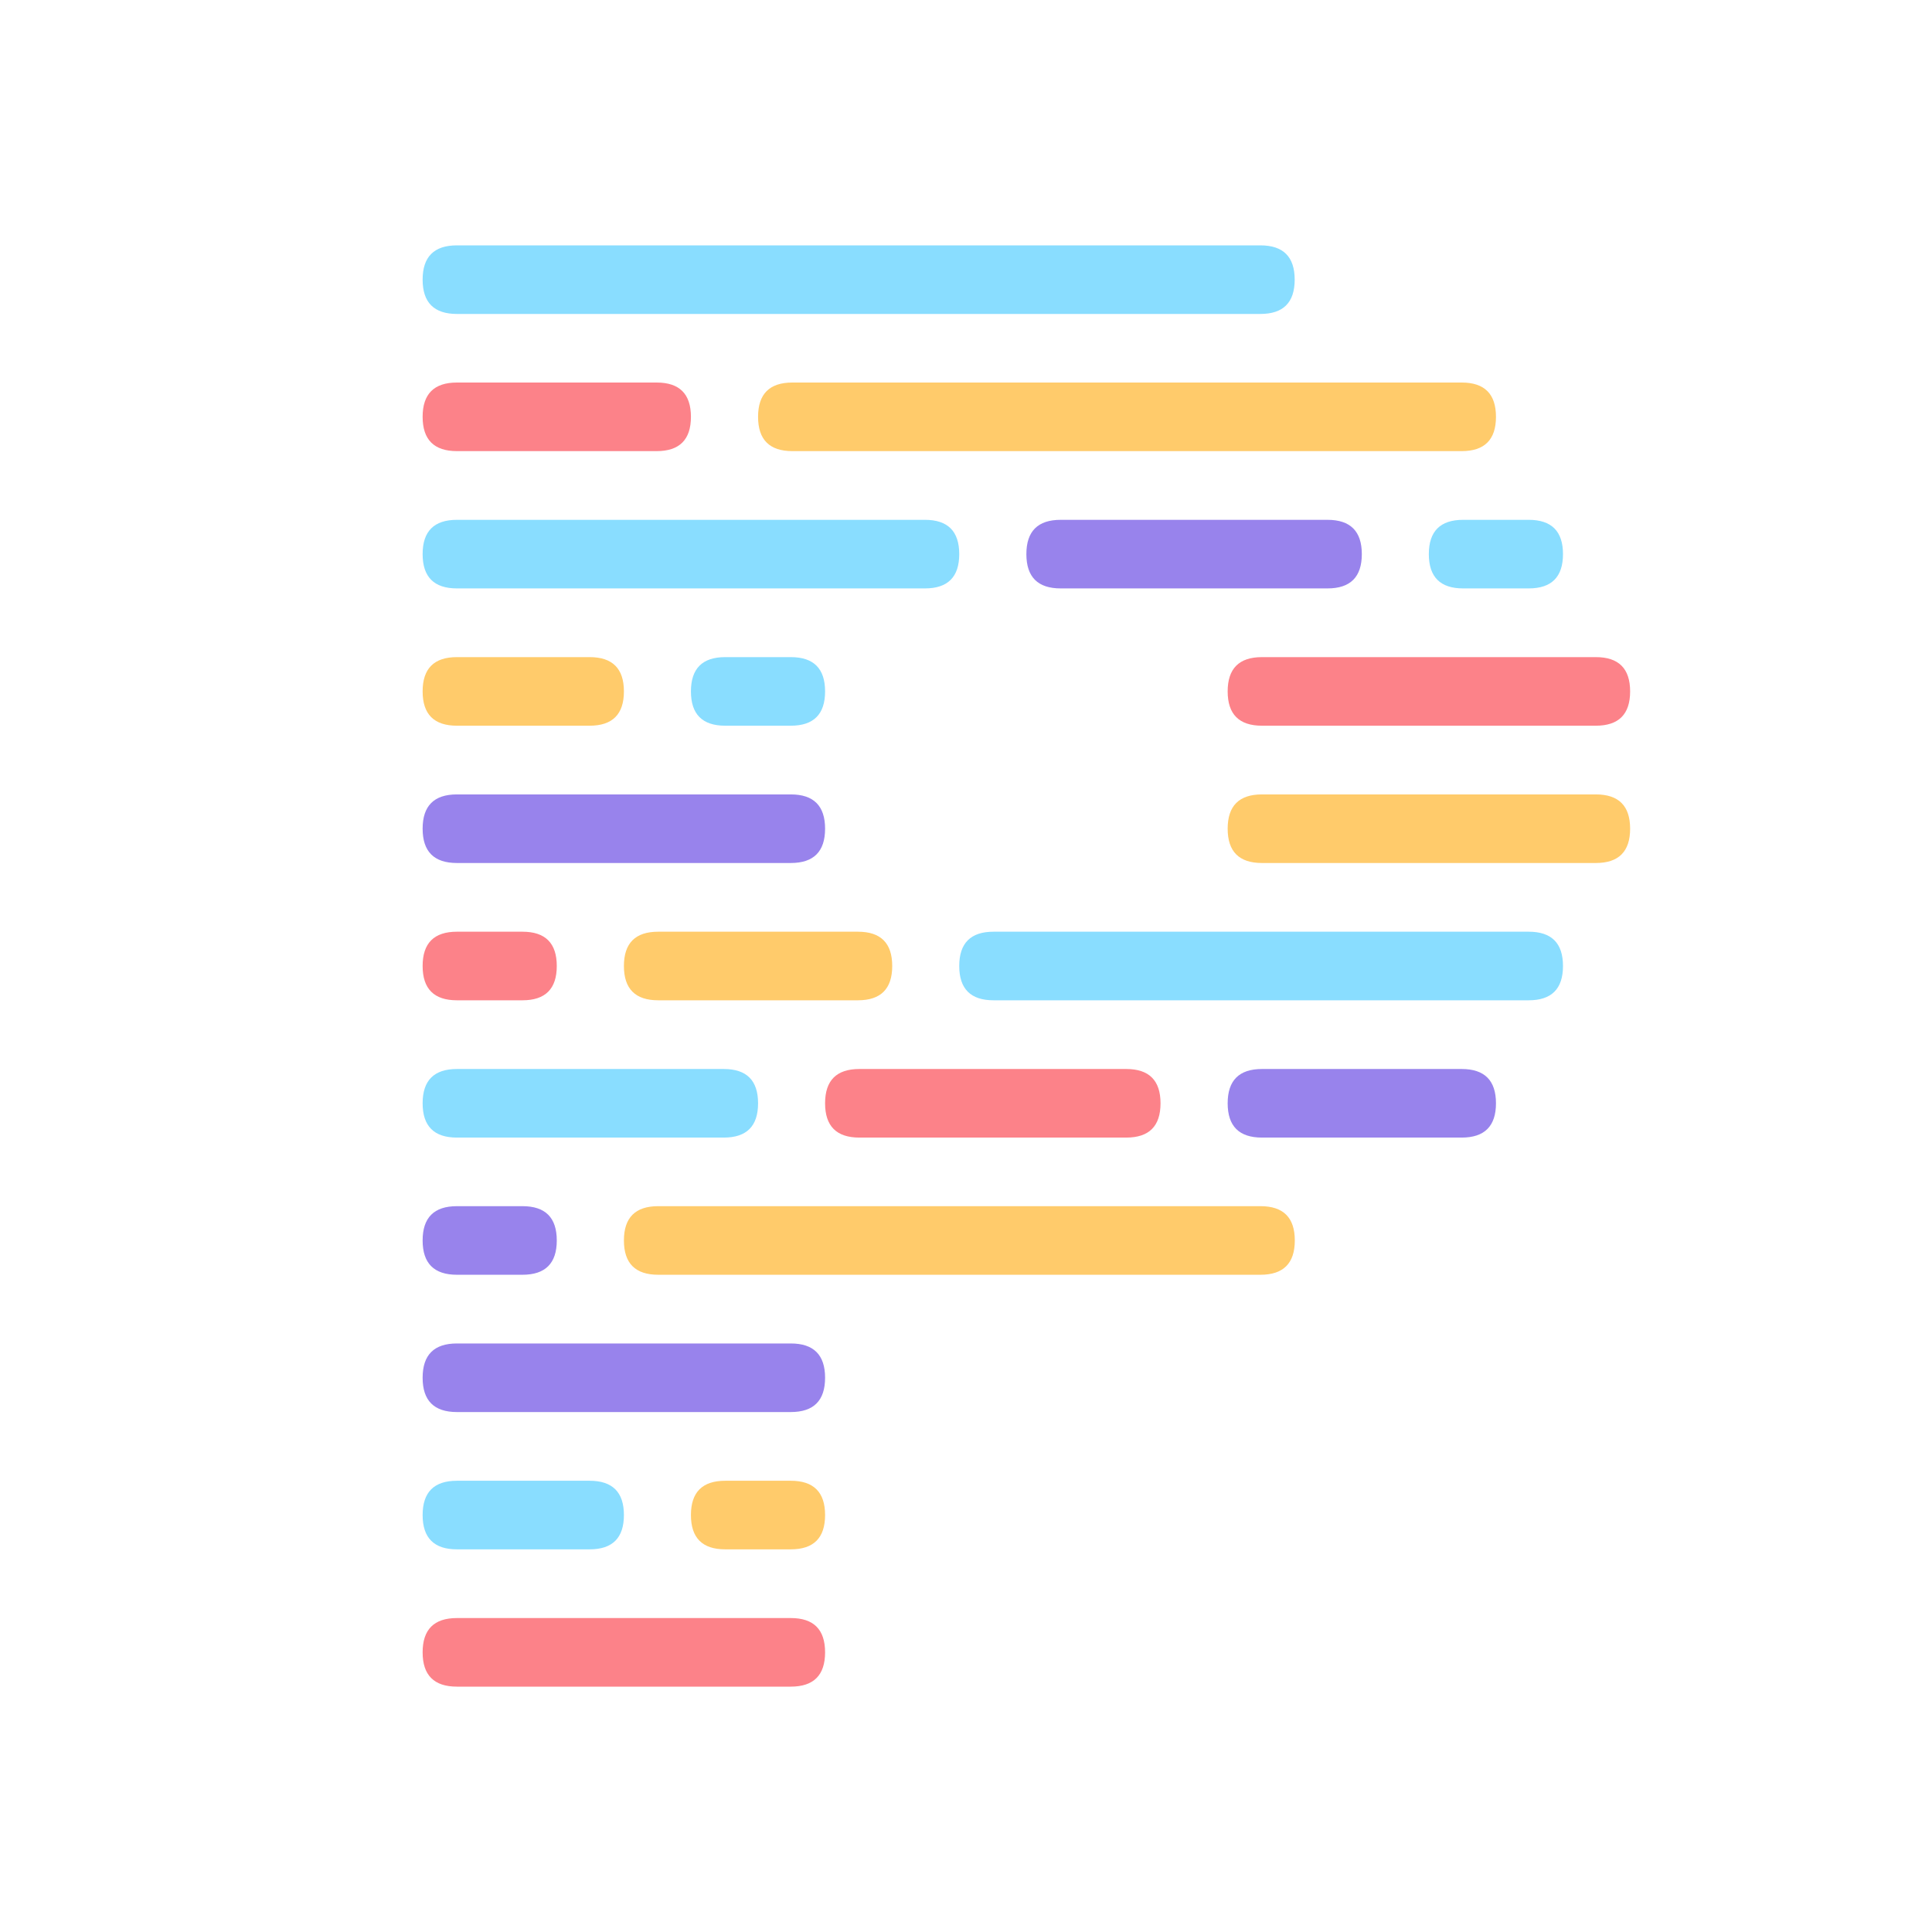 <?xml version="1.0" standalone="no"?><!DOCTYPE svg PUBLIC "-//W3C//DTD SVG 1.1//EN" "http://www.w3.org/Graphics/SVG/1.1/DTD/svg11.dtd"><svg t="1745511246344" class="icon" viewBox="0 0 1024 1024" version="1.1" xmlns="http://www.w3.org/2000/svg" p-id="21763" xmlns:xlink="http://www.w3.org/1999/xlink" width="200" height="200"><path d="M757.312 275.52m18.176 0l34.752 0q18.176 0 18.176 18.176l0 0q0 18.176-18.176 18.176l-34.752 0q-18.176 0-18.176-18.176l0 0q0-18.176 18.176-18.176Z" fill="#89DDFF" p-id="21764"></path><path d="M224 857.6m18.176 0l176.96 0q18.176 0 18.176 18.176l0 0q0 18.176-18.176 18.176l-176.96 0q-18.176 0-18.176-18.176l0 0q0-18.176 18.176-18.176Z" fill="#FC8289" p-id="21765"></path><path d="M650.688 566.592m18.176 0l105.856 0q18.176 0 18.176 18.176l0 0q0 18.176-18.176 18.176l-105.856 0q-18.176 0-18.176-18.176l0 0q0-18.176 18.176-18.176Z" fill="#9883EC" p-id="21766"></path><path d="M437.312 566.592m18.176 0l141.44 0q18.176 0 18.176 18.176l0 0q0 18.176-18.176 18.176l-141.44 0q-18.176 0-18.176-18.176l0 0q0-18.176 18.176-18.176Z" fill="#FC8289" p-id="21767"></path><path d="M224 566.592m18.176 0l141.44 0q18.176 0 18.176 18.176l0 0q0 18.176-18.176 18.176l-141.44 0q-18.176 0-18.176-18.176l0 0q0-18.176 18.176-18.176Z" fill="#89DDFF" p-id="21768"></path><path d="M224 712.064m18.176 0l176.96 0q18.176 0 18.176 18.176l0 0q0 18.176-18.176 18.176l-176.96 0q-18.176 0-18.176-18.176l0 0q0-18.176 18.176-18.176Z" fill="#9883EC" p-id="21769"></path><path d="M224 421.056m18.176 0l176.96 0q18.176 0 18.176 18.176l0 0q0 18.176-18.176 18.176l-176.96 0q-18.176 0-18.176-18.176l0 0q0-18.176 18.176-18.176Z" fill="#9883EC" p-id="21770"></path><path d="M401.792 202.752m18.176 0l354.752 0q18.176 0 18.176 18.176l0 0q0 18.176-18.176 18.176l-354.752 0q-18.176 0-18.176-18.176l0 0q0-18.176 18.176-18.176Z" fill="#FFCB6B" p-id="21771"></path><path d="M224 202.752m18.176 0l105.856 0q18.176 0 18.176 18.176l0 0q0 18.176-18.176 18.176l-105.856 0q-18.176 0-18.176-18.176l0 0q0-18.176 18.176-18.176Z" fill="#FC8289" p-id="21772"></path><path d="M366.208 784.832m18.176 0l34.752 0q18.176 0 18.176 18.176l0 0q0 18.176-18.176 18.176l-34.752 0q-18.176 0-18.176-18.176l0 0q0-18.176 18.176-18.176Z" fill="#FFCB6B" p-id="21773"></path><path d="M366.208 348.288m18.176 0l34.752 0q18.176 0 18.176 18.176l0 0q0 18.176-18.176 18.176l-34.752 0q-18.176 0-18.176-18.176l0 0q0-18.176 18.176-18.176Z" fill="#89DDFF" p-id="21774"></path><path d="M224 784.832m18.176 0l70.336 0q18.176 0 18.176 18.176l0 0q0 18.176-18.176 18.176l-70.336 0q-18.176 0-18.176-18.176l0 0q0-18.176 18.176-18.176Z" fill="#89DDFF" p-id="21775"></path><path d="M224 348.288m18.176 0l70.336 0q18.176 0 18.176 18.176l0 0q0 18.176-18.176 18.176l-70.336 0q-18.176 0-18.176-18.176l0 0q0-18.176 18.176-18.176Z" fill="#FFCB6B" p-id="21776"></path><path d="M508.416 493.824m18.176 0l283.648 0q18.176 0 18.176 18.176l0 0q0 18.176-18.176 18.176l-283.648 0q-18.176 0-18.176-18.176l0 0q0-18.176 18.176-18.176Z" fill="#89DDFF" p-id="21777"></path><path d="M330.688 493.824m18.176 0l105.856 0q18.176 0 18.176 18.176l0 0q0 18.176-18.176 18.176l-105.856 0q-18.176 0-18.176-18.176l0 0q0-18.176 18.176-18.176Z" fill="#FFCB6B" p-id="21778"></path><path d="M224 493.824m18.176 0l34.752 0q18.176 0 18.176 18.176l0 0q0 18.176-18.176 18.176l-34.752 0q-18.176 0-18.176-18.176l0 0q0-18.176 18.176-18.176Z" fill="#FC8289" p-id="21779"></path><path d="M544 275.52m18.176 0l141.44 0q18.176 0 18.176 18.176l0 0q0 18.176-18.176 18.176l-141.44 0q-18.176 0-18.176-18.176l0 0q0-18.176 18.176-18.176Z" fill="#9883EC" p-id="21780"></path><path d="M224 275.52m18.176 0l248.064 0q18.176 0 18.176 18.176l0 0q0 18.176-18.176 18.176l-248.064 0q-18.176 0-18.176-18.176l0 0q0-18.176 18.176-18.176Z" fill="#89DDFF" p-id="21781"></path><path d="M330.688 639.296m18.176 0l319.232 0q18.176 0 18.176 18.176l0 0q0 18.176-18.176 18.176l-319.232 0q-18.176 0-18.176-18.176l0 0q0-18.176 18.176-18.176Z" fill="#FFCB6B" p-id="21782"></path><path d="M224 639.296m18.176 0l34.752 0q18.176 0 18.176 18.176l0 0q0 18.176-18.176 18.176l-34.752 0q-18.176 0-18.176-18.176l0 0q0-18.176 18.176-18.176Z" fill="#9883EC" p-id="21783"></path><path d="M650.688 348.288m18.176 0l176.96 0q18.176 0 18.176 18.176l0 0q0 18.176-18.176 18.176l-176.96 0q-18.176 0-18.176-18.176l0 0q0-18.176 18.176-18.176Z" fill="#FC8289" p-id="21784"></path><path d="M650.688 421.056m18.176 0l176.96 0q18.176 0 18.176 18.176l0 0q0 18.176-18.176 18.176l-176.96 0q-18.176 0-18.176-18.176l0 0q0-18.176 18.176-18.176Z" fill="#FFCB6B" p-id="21785"></path><path d="M224 130.048m18.176 0l425.856 0q18.176 0 18.176 18.176l0 0q0 18.176-18.176 18.176l-425.856 0q-18.176 0-18.176-18.176l0 0q0-18.176 18.176-18.176Z" fill="#89DDFF" p-id="21786"></path></svg>